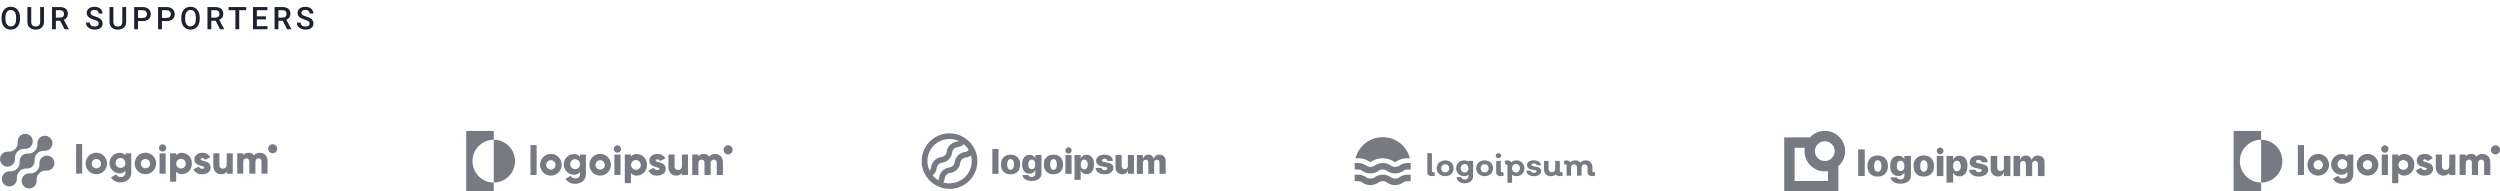 <svg width="1280" height="98" viewBox="0 0 1280 98" fill="none" xmlns="http://www.w3.org/2000/svg">
<g opacity="0.6">
<path d="M21.29 80.79C20.893 81.19 20.59 81.673 20.401 82.205C20.212 82.736 20.142 83.302 20.196 83.864L20.177 83.845C20.232 84.506 20.144 85.171 19.916 85.794C19.689 86.417 19.329 86.983 18.862 87.452C18.394 87.921 17.83 88.282 17.209 88.51C16.588 88.738 15.925 88.827 15.266 88.771L15.284 88.79C14.496 88.716 13.704 88.888 13.017 89.283C12.33 89.677 11.781 90.274 11.444 90.993C11.108 91.712 11.001 92.517 11.138 93.299C11.274 94.081 11.648 94.802 12.208 95.364C12.768 95.925 13.487 96.299 14.267 96.435C15.047 96.572 15.85 96.463 16.566 96.125C17.282 95.787 17.878 95.236 18.27 94.546C18.662 93.857 18.833 93.062 18.759 92.272L18.779 92.291C18.723 91.63 18.812 90.965 19.039 90.342C19.267 89.719 19.626 89.153 20.094 88.684C20.562 88.215 21.126 87.854 21.747 87.626C22.368 87.398 23.031 87.309 23.69 87.365L23.67 87.346C24.314 87.404 24.962 87.298 25.555 87.038C26.147 86.778 26.664 86.372 27.058 85.858C27.453 85.344 27.711 84.739 27.81 84.098C27.909 83.457 27.845 82.802 27.624 82.192C27.403 81.583 27.032 81.039 26.546 80.612C26.06 80.184 25.474 79.887 24.842 79.747C24.211 79.607 23.555 79.63 22.934 79.812C22.314 79.994 21.749 80.331 21.293 80.79H21.29Z" fill="#1D2130"/>
<path d="M13.572 86.315L13.552 86.296C14.112 86.353 14.678 86.284 15.208 86.095C15.738 85.905 16.22 85.6 16.618 85.201C17.016 84.802 17.321 84.319 17.51 83.787C17.7 83.255 17.769 82.688 17.713 82.126L17.733 82.145C17.677 81.484 17.766 80.819 17.993 80.196C18.22 79.573 18.58 79.007 19.048 78.538C19.515 78.069 20.079 77.708 20.701 77.48C21.322 77.252 21.985 77.163 22.644 77.219L22.624 77.2C23.412 77.274 24.204 77.103 24.892 76.709C25.579 76.315 26.129 75.718 26.466 75C26.803 74.281 26.911 73.475 26.774 72.693C26.638 71.911 26.265 71.19 25.705 70.628C25.145 70.067 24.426 69.692 23.646 69.555C22.866 69.418 22.063 69.526 21.346 69.865C20.63 70.202 20.035 70.754 19.642 71.444C19.249 72.133 19.078 72.927 19.152 73.718L19.134 73.698C19.189 74.359 19.101 75.025 18.874 75.648C18.647 76.271 18.287 76.837 17.819 77.306C17.351 77.775 16.787 78.136 16.166 78.363C15.545 78.591 14.882 78.68 14.223 78.624L14.241 78.644C13.681 78.588 13.116 78.656 12.585 78.846C12.055 79.035 11.573 79.341 11.175 79.74C10.777 80.139 10.472 80.622 10.283 81.154C10.094 81.685 10.024 82.253 10.081 82.814L10.062 82.796C10.117 83.457 10.028 84.122 9.801 84.745C9.574 85.367 9.214 85.933 8.746 86.402C8.279 86.871 7.715 87.232 7.094 87.46C6.473 87.688 5.809 87.777 5.151 87.722L5.169 87.74C4.381 87.666 3.589 87.838 2.901 88.231C2.214 88.625 1.664 89.222 1.327 89.941C0.99 90.66 0.883 91.465 1.019 92.247C1.155 93.03 1.529 93.751 2.089 94.312C2.648 94.874 3.367 95.249 4.147 95.385C4.927 95.522 5.73 95.414 6.447 95.076C7.163 94.738 7.759 94.187 8.151 93.497C8.544 92.807 8.715 92.013 8.641 91.222L8.661 91.241C8.605 90.58 8.694 89.915 8.921 89.292C9.148 88.669 9.508 88.103 9.976 87.634C10.443 87.165 11.007 86.804 11.629 86.576C12.25 86.349 12.913 86.26 13.572 86.315Z" fill="#1D2130"/>
<path d="M6.56 84.209C6.956 83.809 7.26 83.326 7.449 82.795C7.638 82.264 7.708 81.697 7.653 81.135L7.673 81.154C7.617 80.493 7.706 79.828 7.934 79.205C8.161 78.582 8.521 78.016 8.989 77.547C9.457 77.078 10.021 76.717 10.642 76.489C11.264 76.261 11.927 76.172 12.586 76.228L12.566 76.21C13.354 76.284 14.146 76.112 14.833 75.718C15.521 75.325 16.07 74.728 16.407 74.009C16.744 73.291 16.851 72.486 16.715 71.704C16.579 70.921 16.205 70.201 15.646 69.639C15.086 69.078 14.367 68.703 13.587 68.567C12.808 68.43 12.005 68.538 11.289 68.876C10.572 69.213 9.977 69.764 9.585 70.454C9.192 71.143 9.021 71.937 9.095 72.728L9.076 72.709C9.132 73.37 9.043 74.035 8.816 74.658C8.589 75.281 8.229 75.847 7.761 76.316C7.293 76.785 6.729 77.146 6.108 77.374C5.487 77.601 4.824 77.69 4.165 77.635L4.184 77.653C3.54 77.596 2.892 77.702 2.3 77.962C1.708 78.222 1.19 78.628 0.796 79.142C0.402 79.656 0.144 80.261 0.045 80.902C-0.054 81.543 0.01 82.198 0.231 82.808C0.453 83.417 0.823 83.961 1.31 84.388C1.796 84.815 2.382 85.113 3.013 85.252C3.644 85.392 4.301 85.37 4.921 85.187C5.541 85.005 6.106 84.669 6.562 84.209H6.56Z" fill="#1D2130"/>
<path d="M38.969 73.742H42.077V88.909H38.969V73.742Z" fill="#1D2130"/>
<path d="M43.837 83.716C43.832 82.626 44.151 81.559 44.751 80.651C45.352 79.743 46.208 79.033 47.21 78.613C48.213 78.193 49.317 78.081 50.384 78.291C51.45 78.501 52.43 79.023 53.2 79.793C53.97 80.562 54.495 81.543 54.709 82.612C54.922 83.68 54.815 84.788 54.4 85.796C53.985 86.803 53.282 87.665 52.379 88.271C51.475 88.877 50.413 89.2 49.326 89.2C48.605 89.208 47.889 89.072 47.221 88.8C46.553 88.528 45.945 88.124 45.434 87.614C44.923 87.103 44.518 86.495 44.244 85.826C43.97 85.157 43.831 84.439 43.837 83.716ZM51.709 83.716C51.696 83.246 51.545 82.791 51.275 82.406C51.006 82.022 50.629 81.726 50.192 81.555C49.756 81.384 49.279 81.346 48.821 81.446C48.363 81.546 47.944 81.778 47.618 82.115C47.291 82.452 47.071 82.878 46.984 83.34C46.897 83.802 46.948 84.279 47.131 84.712C47.313 85.145 47.618 85.515 48.009 85.774C48.4 86.034 48.858 86.173 49.326 86.173C49.647 86.181 49.966 86.123 50.264 86.002C50.561 85.88 50.83 85.699 51.054 85.468C51.278 85.237 51.452 84.962 51.564 84.661C51.677 84.359 51.726 84.037 51.709 83.716Z" fill="#1D2130"/>
<path d="M67.2 78.521V88.386C67.2 91.876 64.486 93.352 61.732 93.352C60.762 93.424 59.791 93.228 58.925 92.784C58.059 92.339 57.331 91.665 56.823 90.833L59.474 89.296C59.688 89.729 60.028 90.087 60.45 90.32C60.872 90.554 61.356 90.653 61.835 90.604C62.142 90.647 62.454 90.62 62.749 90.525C63.043 90.43 63.313 90.27 63.538 90.057C63.763 89.844 63.937 89.582 64.047 89.292C64.157 89.002 64.201 88.691 64.176 88.382V87.432C63.812 87.879 63.349 88.233 62.823 88.468C62.298 88.702 61.725 88.81 61.151 88.782C59.784 88.739 58.488 88.164 57.537 87.18C56.585 86.195 56.053 84.877 56.053 83.506C56.053 82.134 56.585 80.817 57.537 79.832C58.488 78.847 59.784 78.272 61.151 78.229C61.725 78.201 62.298 78.309 62.823 78.543C63.349 78.778 63.812 79.133 64.176 79.579V78.519L67.2 78.521ZM64.177 83.507C64.198 83.005 64.068 82.508 63.805 82.08C63.542 81.652 63.157 81.313 62.7 81.106C62.243 80.9 61.735 80.835 61.241 80.92C60.747 81.006 60.29 81.237 59.929 81.586C59.567 81.934 59.318 82.383 59.213 82.874C59.108 83.366 59.152 83.878 59.339 84.344C59.526 84.81 59.849 85.21 60.264 85.49C60.68 85.772 61.17 85.921 61.671 85.921C61.997 85.944 62.325 85.898 62.633 85.786C62.941 85.674 63.221 85.499 63.457 85.271C63.694 85.044 63.88 84.769 64.003 84.466C64.127 84.162 64.186 83.835 64.177 83.507Z" fill="#1D2130"/>
<path d="M68.96 83.716C68.956 82.626 69.274 81.559 69.875 80.651C70.475 79.743 71.331 79.033 72.334 78.613C73.337 78.193 74.441 78.081 75.507 78.291C76.574 78.501 77.554 79.023 78.324 79.793C79.094 80.562 79.619 81.543 79.832 82.612C80.046 83.68 79.939 84.788 79.524 85.796C79.109 86.803 78.405 87.665 77.502 88.271C76.599 88.877 75.537 89.2 74.45 89.2C73.728 89.208 73.013 89.072 72.344 88.8C71.676 88.528 71.069 88.124 70.558 87.614C70.046 87.103 69.642 86.495 69.368 85.826C69.093 85.157 68.955 84.439 68.96 83.716ZM76.832 83.716C76.819 83.246 76.668 82.791 76.399 82.406C76.129 82.022 75.752 81.726 75.316 81.555C74.879 81.384 74.402 81.346 73.944 81.446C73.486 81.546 73.068 81.778 72.741 82.115C72.415 82.452 72.194 82.878 72.107 83.34C72.021 83.802 72.072 84.279 72.254 84.712C72.436 85.145 72.742 85.515 73.132 85.774C73.523 86.034 73.981 86.173 74.45 86.173C74.771 86.181 75.09 86.123 75.387 86.002C75.685 85.88 75.954 85.699 76.178 85.468C76.401 85.237 76.575 84.962 76.688 84.661C76.8 84.359 76.85 84.037 76.832 83.716Z" fill="#1D2130"/>
<path d="M81.388 75.737C81.388 75.367 81.498 75.006 81.703 74.698C81.908 74.391 82.199 74.151 82.54 74.01C82.88 73.868 83.255 73.831 83.617 73.903C83.978 73.975 84.311 74.153 84.571 74.415C84.832 74.677 85.01 75.01 85.082 75.373C85.153 75.735 85.117 76.111 84.975 76.453C84.834 76.795 84.595 77.087 84.289 77.292C83.982 77.498 83.622 77.607 83.253 77.607C82.76 77.602 82.289 77.404 81.94 77.054C81.591 76.704 81.393 76.232 81.388 75.737ZM81.702 78.521H84.811V88.91H81.698L81.702 78.521Z" fill="#1D2130"/>
<path d="M98.228 83.716C98.264 84.403 98.164 85.09 97.934 85.737C97.705 86.385 97.35 86.981 96.889 87.491C96.429 88 95.873 88.414 95.254 88.707C94.633 89.001 93.962 89.168 93.277 89.2C92.701 89.232 92.126 89.134 91.592 88.915C91.058 88.696 90.58 88.36 90.192 87.933V93.065H87.084V78.521H90.192V79.497C90.58 79.07 91.059 78.735 91.592 78.516C92.126 78.296 92.701 78.199 93.277 78.231C93.962 78.263 94.634 78.43 95.254 78.724C95.874 79.017 96.43 79.43 96.89 79.94C97.35 80.45 97.705 81.046 97.935 81.694C98.165 82.342 98.264 83.029 98.228 83.716ZM95.121 83.716C95.109 83.23 94.954 82.758 94.675 82.359C94.397 81.961 94.008 81.654 93.557 81.476C93.105 81.299 92.612 81.258 92.138 81.361C91.664 81.463 91.23 81.704 90.892 82.052C90.553 82.4 90.325 82.841 90.234 83.319C90.144 83.796 90.197 84.29 90.385 84.739C90.573 85.187 90.889 85.569 91.294 85.838C91.698 86.107 92.172 86.25 92.657 86.25C92.99 86.265 93.322 86.209 93.632 86.086C93.942 85.963 94.222 85.776 94.455 85.537C94.687 85.297 94.867 85.011 94.982 84.698C95.097 84.384 95.144 84.049 95.121 83.716Z" fill="#1D2130"/>
<path d="M107.817 85.793C107.817 88.182 105.746 89.2 103.509 89.2C102.606 89.282 101.698 89.091 100.904 88.65C100.11 88.209 99.466 87.54 99.055 86.728L101.748 85.19C101.856 85.566 102.09 85.892 102.41 86.115C102.73 86.338 103.117 86.444 103.505 86.416C104.25 86.416 104.624 86.187 104.624 85.773C104.624 84.629 99.527 85.232 99.527 81.638C99.527 79.373 101.434 78.231 103.588 78.231C104.398 78.205 105.2 78.398 105.91 78.789C106.62 79.18 107.213 79.754 107.626 80.453L104.975 81.887C104.859 81.615 104.665 81.383 104.419 81.22C104.172 81.058 103.883 80.972 103.588 80.973C103.049 80.973 102.717 81.183 102.717 81.554C102.722 82.739 107.817 81.949 107.817 85.793Z" fill="#1D2130"/>
<path d="M119.168 78.521V88.91H116.06V87.933C115.702 88.365 115.247 88.704 114.732 88.925C114.217 89.145 113.658 89.24 113.099 89.201C111.007 89.201 109.228 87.706 109.228 84.899V78.521H112.336V84.442C112.31 84.69 112.338 84.94 112.418 85.175C112.498 85.411 112.628 85.626 112.8 85.805C112.971 85.985 113.18 86.126 113.411 86.216C113.642 86.307 113.89 86.346 114.137 86.331C115.277 86.331 116.063 85.667 116.063 84.191V78.525L119.168 78.521Z" fill="#1D2130"/>
<path d="M136.985 82.531V88.909H133.878V82.801C133.878 81.762 133.381 81.098 132.387 81.098C131.351 81.098 130.771 81.825 130.771 83.051V88.909H127.664V82.801C127.664 81.762 127.167 81.098 126.172 81.098C125.137 81.098 124.557 81.825 124.557 83.051V88.909H121.45V78.52H124.557V79.475C124.879 79.052 125.302 78.716 125.787 78.498C126.272 78.281 126.803 78.188 127.333 78.23C127.864 78.204 128.394 78.316 128.869 78.556C129.345 78.796 129.75 79.156 130.046 79.6C130.39 79.136 130.846 78.766 131.371 78.527C131.897 78.287 132.474 78.185 133.049 78.23C135.427 78.231 136.985 79.934 136.985 82.531Z" fill="#1D2130"/>
<path d="M139.613 78.457C140.887 78.457 141.919 77.422 141.919 76.144C141.919 74.867 140.887 73.832 139.613 73.832C138.34 73.832 137.307 74.867 137.307 76.144C137.307 77.422 138.34 78.457 139.613 78.457Z" fill="#1D2130"/>
</g>
<g opacity="0.6">
<path d="M271.6 74.29H274.756V89.598H271.6V74.29Z" fill="#1D2130"/>
<path d="M276.523 84.354C276.523 83.252 276.848 82.176 277.456 81.261C278.064 80.345 278.928 79.632 279.939 79.212C280.95 78.792 282.062 78.684 283.134 78.901C284.206 79.118 285.19 79.651 285.961 80.433C286.732 81.213 287.256 82.207 287.465 83.288C287.675 84.369 287.561 85.489 287.138 86.504C286.715 87.52 286.002 88.387 285.09 88.994C284.178 89.601 283.107 89.922 282.014 89.916C281.288 89.921 280.569 89.781 279.898 89.503C279.228 89.225 278.619 88.816 278.107 88.297C277.596 87.779 277.192 87.164 276.92 86.487C276.648 85.809 276.513 85.084 276.523 84.354ZM284.433 84.354C284.42 83.879 284.269 83.418 283.998 83.03C283.727 82.641 283.349 82.341 282.909 82.168C282.47 81.995 281.99 81.956 281.529 82.056C281.068 82.157 280.647 82.392 280.318 82.732C279.989 83.072 279.766 83.502 279.679 83.969C279.591 84.436 279.642 84.918 279.826 85.356C280.009 85.794 280.316 86.167 280.709 86.43C281.102 86.692 281.563 86.833 282.035 86.833C282.356 86.839 282.675 86.779 282.971 86.655C283.268 86.532 283.537 86.348 283.76 86.115C283.983 85.883 284.156 85.606 284.268 85.303C284.38 85 284.429 84.677 284.412 84.354H284.433Z" fill="#1D2130"/>
<path d="M299.99 79.11V89.079C299.99 92.596 297.255 94.09 294.489 94.09C293.513 94.171 292.534 93.975 291.663 93.526C290.791 93.077 290.061 92.391 289.555 91.547L292.217 90.001C292.432 90.438 292.775 90.8 293.2 91.036C293.625 91.273 294.111 91.374 294.594 91.325C294.901 91.363 295.214 91.332 295.508 91.235C295.803 91.137 296.072 90.975 296.297 90.761C296.522 90.546 296.698 90.284 296.81 89.993C296.923 89.703 296.971 89.39 296.95 89.079V88.115C296.583 88.563 296.117 88.919 295.589 89.155C295.061 89.39 294.487 89.498 293.91 89.471C292.515 89.471 291.178 88.913 290.191 87.919C289.205 86.926 288.651 85.579 288.651 84.174C288.651 82.769 289.205 81.422 290.191 80.428C291.178 79.435 292.515 78.877 293.91 78.877C294.487 78.849 295.061 78.958 295.589 79.193C296.117 79.428 296.583 79.784 296.95 80.233V79.173L299.99 79.11ZM296.95 84.142C296.971 83.635 296.841 83.134 296.577 82.702C296.312 82.27 295.926 81.928 295.467 81.719C295.008 81.51 294.497 81.444 294.001 81.53C293.504 81.616 293.045 81.849 292.681 82.2C292.317 82.551 292.066 83.004 291.96 83.5C291.854 83.996 291.897 84.512 292.085 84.983C292.272 85.454 292.596 85.857 293.013 86.142C293.43 86.426 293.922 86.578 294.426 86.579C294.754 86.603 295.084 86.557 295.394 86.444C295.704 86.332 295.987 86.155 296.225 85.925C296.463 85.695 296.65 85.418 296.775 85.111C296.9 84.804 296.96 84.474 296.95 84.142Z" fill="#1D2130"/>
<path d="M301.767 84.354C301.767 83.253 302.092 82.178 302.699 81.263C303.306 80.348 304.169 79.635 305.179 79.214C306.189 78.794 307.299 78.684 308.371 78.9C309.442 79.115 310.426 79.646 311.198 80.425C311.97 81.204 312.495 82.196 312.707 83.275C312.919 84.355 312.808 85.474 312.389 86.49C311.969 87.506 311.26 88.374 310.35 88.984C309.441 89.593 308.372 89.918 307.279 89.916C306.553 89.923 305.832 89.784 305.159 89.507C304.487 89.23 303.876 88.82 303.362 88.302C302.849 87.784 302.444 87.168 302.17 86.49C301.896 85.812 301.759 85.086 301.767 84.354ZM309.677 84.354C309.665 83.879 309.514 83.418 309.242 83.029C308.971 82.64 308.591 82.34 308.152 82.167C307.712 81.994 307.231 81.956 306.77 82.057C306.309 82.158 305.887 82.394 305.559 82.736C305.23 83.077 305.009 83.508 304.922 83.976C304.836 84.443 304.888 84.926 305.073 85.363C305.258 85.801 305.567 86.174 305.961 86.435C306.356 86.696 306.818 86.835 307.29 86.833C307.611 86.839 307.93 86.779 308.227 86.655C308.523 86.532 308.792 86.348 309.015 86.115C309.238 85.883 309.411 85.606 309.523 85.303C309.635 85 309.684 84.677 309.667 84.354H309.677Z" fill="#1D2130"/>
<path d="M314.253 76.302C314.253 75.93 314.363 75.565 314.569 75.255C314.774 74.945 315.067 74.703 315.409 74.56C315.751 74.418 316.128 74.38 316.491 74.453C316.854 74.526 317.188 74.705 317.449 74.969C317.711 75.233 317.89 75.569 317.962 75.934C318.034 76.3 317.997 76.68 317.855 77.024C317.714 77.369 317.474 77.663 317.166 77.87C316.858 78.078 316.496 78.188 316.125 78.188C315.631 78.183 315.158 77.982 314.808 77.63C314.458 77.277 314.259 76.801 314.253 76.302ZM314.558 79.11H317.714V89.598H314.558V79.11Z" fill="#1D2130"/>
<path d="M331.22 84.354C331.255 85.052 331.153 85.749 330.92 86.407C330.686 87.064 330.326 87.669 329.86 88.186C329.393 88.703 328.83 89.122 328.202 89.419C327.575 89.716 326.895 89.885 326.202 89.916C325.614 89.955 325.025 89.86 324.479 89.638C323.932 89.416 323.443 89.073 323.047 88.634V93.814H319.891V79.11H323.047V80.095C323.443 79.657 323.933 79.316 324.48 79.095C325.026 78.875 325.615 78.782 326.202 78.824C326.892 78.855 327.569 79.023 328.195 79.318C328.82 79.613 329.382 80.029 329.848 80.542C330.314 81.056 330.675 81.657 330.91 82.311C331.146 82.965 331.251 83.659 331.22 84.354ZM328.064 84.354C328.052 83.862 327.895 83.385 327.615 82.982C327.334 82.579 326.941 82.268 326.486 82.089C326.031 81.91 325.534 81.87 325.056 81.974C324.578 82.079 324.142 82.323 323.802 82.676C323.461 83.029 323.232 83.475 323.142 83.959C323.053 84.443 323.107 84.943 323.298 85.396C323.489 85.849 323.809 86.235 324.217 86.505C324.625 86.776 325.103 86.92 325.592 86.918C325.927 86.932 326.261 86.875 326.572 86.75C326.883 86.625 327.165 86.436 327.398 86.194C327.632 85.951 327.812 85.662 327.926 85.345C328.041 85.028 328.088 84.691 328.064 84.354Z" fill="#1D2130"/>
<path d="M340.823 86.451C340.823 88.867 338.719 89.895 336.489 89.895C335.58 89.977 334.667 89.783 333.868 89.337C333.069 88.891 332.421 88.215 332.008 87.394L334.722 85.848C334.83 86.226 335.063 86.555 335.383 86.781C335.702 87.006 336.089 87.115 336.479 87.087C337.226 87.087 337.604 86.854 337.604 86.43C337.604 85.276 332.482 85.89 332.482 82.256C332.482 79.968 334.396 78.824 336.563 78.824C337.387 78.787 338.205 78.975 338.931 79.368C339.657 79.762 340.264 80.346 340.686 81.059L337.973 82.5C337.853 82.227 337.657 81.994 337.409 81.831C337.16 81.667 336.87 81.579 336.574 81.578C336.027 81.578 335.701 81.79 335.701 82.161C335.701 83.369 340.823 82.574 340.823 86.451Z" fill="#1D2130"/>
<path d="M352.257 79.11V89.598H349.101V88.613C348.743 89.049 348.288 89.394 347.772 89.62C347.257 89.847 346.696 89.948 346.135 89.916C344.031 89.916 342.233 88.401 342.233 85.572V79.11H345.388V85.096C345.363 85.346 345.393 85.599 345.474 85.836C345.556 86.074 345.688 86.291 345.861 86.472C346.034 86.653 346.244 86.795 346.477 86.886C346.709 86.978 346.959 87.017 347.208 87.002C348.344 87.002 349.143 86.324 349.143 84.884V79.11H352.257Z" fill="#1D2130"/>
<path d="M370.138 83.157V89.598H366.983V83.432C366.983 82.373 366.488 81.716 365.489 81.716C364.49 81.716 363.859 82.447 363.859 83.686V89.598H360.703V83.432C360.703 82.373 360.209 81.716 359.21 81.716C358.21 81.716 357.579 82.447 357.579 83.686V89.598H354.424V79.11H357.579V80.074C357.906 79.648 358.333 79.311 358.821 79.093C359.31 78.874 359.844 78.782 360.377 78.824C360.911 78.796 361.443 78.908 361.92 79.15C362.398 79.391 362.805 79.753 363.101 80.201C363.448 79.733 363.907 79.362 364.435 79.121C364.963 78.88 365.543 78.778 366.12 78.824C368.582 78.824 370.138 80.54 370.138 83.157Z" fill="#1D2130"/>
<path d="M252.803 71.535V67.033H238.708V97.967H252.803V93.465C249.916 93.465 247.147 92.31 245.105 90.253C243.064 88.197 241.917 85.408 241.917 82.5C241.917 79.592 243.064 76.803 245.105 74.747C247.147 72.69 249.916 71.535 252.803 71.535Z" fill="#1D2130"/>
<path d="M252.803 71.535V93.465C255.691 93.465 258.46 92.31 260.501 90.253C262.543 88.197 263.69 85.408 263.69 82.5C263.69 79.592 262.543 76.803 260.501 74.747C258.46 72.69 255.691 71.535 252.803 71.535Z" fill="#1D2130"/>
<path d="M372.789 79.046C374.067 79.046 375.103 78.003 375.103 76.716C375.103 75.428 374.067 74.385 372.789 74.385C371.511 74.385 370.475 75.428 370.475 76.716C370.475 78.003 371.511 79.046 372.789 79.046Z" fill="#1D2130"/>
</g>
<g opacity="0.6">
<path d="M508.075 76.289H511.231V89.018H508.075V76.289ZM512.483 84.212C512.483 81.064 514.418 79.185 517.405 79.185C520.393 79.185 522.328 81.064 522.328 84.212C522.328 87.36 520.435 89.249 517.405 89.249C514.376 89.249 512.483 87.412 512.483 84.212ZM519.162 84.212C519.162 82.48 518.478 81.462 517.405 81.462C516.332 81.462 515.659 82.512 515.659 84.212C515.659 85.912 516.322 86.94 517.405 86.94C518.489 86.94 519.162 85.975 519.162 84.222V84.212ZM523.517 89.637H526.546C526.69 89.957 526.934 90.221 527.241 90.391C527.548 90.562 527.902 90.628 528.25 90.582C529.449 90.582 530.08 89.931 530.08 88.987V87.224H530.017C529.766 87.764 529.358 88.217 528.846 88.523C528.334 88.83 527.742 88.977 527.145 88.945C524.842 88.945 523.317 87.192 523.317 84.18C523.317 81.168 524.768 79.269 527.188 79.269C527.802 79.245 528.41 79.409 528.929 79.739C529.448 80.069 529.853 80.55 530.091 81.116V79.364H533.246V88.913C533.246 91.211 531.216 92.639 528.218 92.639C525.431 92.639 523.695 91.39 523.517 89.648V89.637ZM530.091 84.201C530.091 82.669 529.386 81.704 528.271 81.704C527.156 81.704 526.472 82.659 526.472 84.201C526.472 85.744 527.145 86.615 528.271 86.615C529.396 86.615 530.091 85.765 530.091 84.212V84.201ZM534.435 84.201C534.435 81.053 536.37 79.175 539.358 79.175C542.345 79.175 544.291 81.053 544.291 84.201C544.291 87.35 542.397 89.239 539.358 89.239C536.318 89.239 534.435 87.412 534.435 84.212V84.201ZM541.114 84.201C541.114 82.47 540.43 81.452 539.358 81.452C538.285 81.452 537.664 82.512 537.664 84.222C537.664 85.933 538.327 86.951 539.4 86.951C540.473 86.951 541.114 85.975 541.114 84.222V84.201ZM545.49 77.076C545.482 76.758 545.568 76.445 545.739 76.176C545.909 75.907 546.155 75.695 546.447 75.566C546.738 75.438 547.061 75.398 547.375 75.453C547.689 75.507 547.98 75.653 548.21 75.873C548.441 76.093 548.601 76.376 548.67 76.686C548.739 76.996 548.714 77.32 548.598 77.617C548.483 77.913 548.282 78.168 548.02 78.35C547.759 78.532 547.449 78.633 547.131 78.639C546.92 78.654 546.708 78.625 546.508 78.553C546.309 78.482 546.126 78.371 545.972 78.226C545.818 78.081 545.696 77.906 545.613 77.712C545.53 77.517 545.488 77.308 545.49 77.097V77.076ZM545.49 79.385H548.646V89.018H545.49V79.385ZM560.1 84.201C560.1 87.35 558.701 89.144 556.303 89.144C555.688 89.183 555.076 89.033 554.549 88.714C554.022 88.395 553.607 87.923 553.358 87.36H553.295V92.103H550.139V79.364H553.295V81.085H553.358C553.595 80.513 554.003 80.028 554.526 79.695C555.049 79.363 555.662 79.2 556.282 79.227C558.701 79.269 560.142 81.074 560.142 84.222L560.1 84.201ZM556.945 84.201C556.945 82.669 556.24 81.693 555.136 81.693C554.031 81.693 553.326 82.68 553.316 84.201C553.305 85.723 554.031 86.699 555.136 86.699C556.24 86.699 556.945 85.744 556.945 84.222V84.201ZM565.517 79.164C568.137 79.164 569.725 80.403 569.798 82.386H566.927C566.927 81.704 566.359 81.273 565.486 81.273C564.613 81.273 564.224 81.609 564.224 82.103C564.224 82.596 564.571 82.753 565.275 82.9L567.295 83.309C569.22 83.719 570.04 84.495 570.04 85.954C570.04 87.948 568.221 89.228 565.538 89.228C562.856 89.228 561.1 87.948 560.963 85.985H564.003C564.097 86.699 564.665 87.119 565.591 87.119C566.517 87.119 566.937 86.814 566.937 86.311C566.937 85.807 566.643 85.702 565.886 85.545L564.066 85.156C562.183 84.768 561.194 83.771 561.194 82.302C561.215 80.413 562.909 79.185 565.517 79.185V79.164ZM580.57 88.997H577.53V87.203H577.467C577.299 87.805 576.931 88.332 576.422 88.697C575.913 89.062 575.294 89.242 574.669 89.207C574.189 89.234 573.709 89.158 573.262 88.985C572.814 88.811 572.409 88.544 572.074 88.2C571.739 87.857 571.482 87.446 571.32 86.995C571.158 86.544 571.094 86.064 571.134 85.587V79.364H574.29V84.862C574.29 86.006 574.879 86.615 575.857 86.615C576.087 86.615 576.313 86.567 576.523 86.473C576.732 86.379 576.918 86.241 577.069 86.069C577.221 85.897 577.334 85.695 577.4 85.476C577.467 85.257 577.486 85.026 577.456 84.799V79.364H580.612L580.57 88.997ZM582.095 79.364H585.145V81.221H585.208C585.376 80.626 585.736 80.104 586.233 79.736C586.73 79.367 587.335 79.174 587.954 79.185C588.583 79.135 589.209 79.323 589.706 79.712C590.203 80.101 590.535 80.662 590.636 81.284H590.699C590.89 80.655 591.285 80.108 591.822 79.728C592.359 79.348 593.007 79.157 593.665 79.185C594.094 79.171 594.522 79.247 594.92 79.408C595.317 79.569 595.677 79.812 595.974 80.121C596.272 80.429 596.501 80.797 596.647 81.2C596.793 81.603 596.852 82.032 596.821 82.459V89.018H593.665V83.299C593.665 82.249 593.192 81.767 592.308 81.767C592.111 81.765 591.916 81.806 591.736 81.885C591.556 81.966 591.395 82.083 591.265 82.23C591.134 82.377 591.037 82.551 590.979 82.739C590.921 82.927 590.905 83.125 590.93 83.32V89.018H587.933V83.257C587.933 82.291 587.459 81.767 586.597 81.767C586.397 81.767 586.2 81.809 586.019 81.891C585.837 81.972 585.675 82.091 585.543 82.24C585.41 82.389 585.311 82.564 585.252 82.754C585.192 82.943 585.174 83.143 585.198 83.341V89.018H582.042L582.095 79.364Z" fill="#1D2130"/>
<path d="M499.25 76.866C498.715 75.645 498.006 74.507 497.146 73.487C495.875 71.934 494.289 70.668 492.492 69.771C490.694 68.874 488.727 68.366 486.719 68.283C484.711 68.199 482.709 68.54 480.843 69.284C478.976 70.028 477.29 71.158 475.893 72.599C474.496 74.041 473.421 75.761 472.738 77.647C472.056 79.532 471.781 81.541 471.933 83.54C472.085 85.539 472.659 87.484 473.618 89.245C474.577 91.007 475.899 92.546 477.498 93.761C478.523 94.557 479.656 95.203 480.864 95.682C482.556 96.374 484.367 96.73 486.197 96.731C489.972 96.723 493.59 95.222 496.258 92.556C498.926 89.891 500.425 86.279 500.428 82.512C500.431 80.569 500.03 78.647 499.25 76.866ZM486.186 71.168C487.829 71.168 489.451 71.526 490.94 72.217C490.577 72.374 490.195 72.483 489.804 72.543C488.518 72.728 487.325 73.324 486.406 74.242C485.487 75.159 484.889 76.348 484.703 77.632C484.621 78.352 484.293 79.022 483.774 79.529C483.254 80.035 482.576 80.348 481.852 80.413C480.565 80.599 479.373 81.195 478.454 82.112C477.535 83.029 476.937 84.219 476.751 85.503C476.688 86.187 476.395 86.831 475.92 87.329C475.1 85.6 474.732 83.694 474.849 81.785C474.967 79.877 475.566 78.029 476.592 76.415C477.618 74.799 479.036 73.47 480.715 72.549C482.395 71.628 484.28 71.145 486.197 71.147L486.186 71.168ZM477.487 89.858C477.613 89.742 477.74 89.637 477.866 89.511C478.802 88.606 479.402 87.411 479.57 86.122C479.638 85.397 479.962 84.72 480.485 84.212C480.988 83.689 481.665 83.368 482.389 83.309C483.676 83.124 484.868 82.528 485.787 81.61C486.707 80.693 487.304 79.504 487.49 78.22C487.536 77.462 487.862 76.747 488.405 76.215C488.921 75.703 489.604 75.394 490.33 75.344C491.513 75.182 492.615 74.658 493.486 73.844C494.477 74.664 495.318 75.652 495.968 76.761C495.928 76.815 495.882 76.864 495.832 76.908C495.329 77.435 494.653 77.763 493.928 77.832C492.64 78.014 491.446 78.609 490.526 79.527C489.606 80.445 489.009 81.636 488.826 82.921C488.752 83.644 488.43 84.318 487.914 84.831C487.398 85.343 486.721 85.662 485.997 85.734C484.706 85.918 483.509 86.513 482.585 87.43C481.66 88.347 481.056 89.537 480.864 90.823C480.807 91.336 480.63 91.829 480.348 92.261C479.269 91.622 478.302 90.81 477.487 89.858ZM486.186 93.908C485.119 93.91 484.056 93.761 483.03 93.468C483.381 92.815 483.61 92.104 483.704 91.369C483.777 90.648 484.098 89.975 484.612 89.462C485.125 88.95 485.8 88.63 486.523 88.556C487.811 88.373 489.006 87.778 489.927 86.86C490.849 85.943 491.448 84.752 491.635 83.467C491.708 82.746 492.029 82.073 492.543 81.56C493.056 81.048 493.731 80.728 494.454 80.654C495.423 80.528 496.348 80.168 497.146 79.605C497.59 81.282 497.642 83.038 497.3 84.738C496.958 86.438 496.229 88.038 495.171 89.413C494.113 90.789 492.753 91.905 491.195 92.675C489.638 93.445 487.924 93.849 486.186 93.856V93.908Z" fill="#1D2130"/>
</g>
<g opacity="0.6">
<path d="M733.197 90.189C732.575 90.222 731.959 90.047 731.45 89.69C731.237 89.533 731.066 89.327 730.951 89.09C730.836 88.853 730.781 88.591 730.791 88.328V78.693C730.786 78.652 730.79 78.611 730.804 78.572C730.817 78.533 730.839 78.498 730.869 78.469C730.898 78.44 730.933 78.418 730.972 78.404C731.012 78.391 731.053 78.386 731.094 78.391H732.852C733.051 78.391 733.145 78.496 733.145 78.693V87.58C733.145 87.975 733.323 88.172 733.689 88.172C733.844 88.179 734 88.161 734.149 88.12C734.359 88.12 734.474 88.183 734.484 88.37L734.641 89.669C734.649 89.707 734.648 89.746 734.639 89.784C734.63 89.821 734.613 89.856 734.589 89.887C734.566 89.918 734.535 89.943 734.501 89.961C734.467 89.979 734.429 89.989 734.39 89.991C734.005 90.118 733.603 90.184 733.197 90.189Z" fill="#1D2130"/>
<path d="M743.084 89.077C742.201 89.802 741.091 90.198 739.945 90.198C738.8 90.198 737.69 89.802 736.807 89.077C736.031 88.298 735.595 87.247 735.595 86.151C735.595 85.055 736.031 84.003 736.807 83.225C737.692 82.504 738.801 82.109 739.945 82.109C741.09 82.109 742.199 82.504 743.084 83.225C743.843 84.011 744.266 85.057 744.266 86.146C744.266 87.234 743.843 88.281 743.084 89.066V89.077ZM738.46 87.705C738.87 88.074 739.403 88.278 739.956 88.278C740.509 88.278 741.042 88.074 741.452 87.705C741.823 87.281 742.027 86.738 742.027 86.177C742.027 85.615 741.823 85.073 741.452 84.649C741.042 84.28 740.509 84.076 739.956 84.076C739.403 84.076 738.87 84.28 738.46 84.649C738.089 85.073 737.885 85.615 737.885 86.177C737.885 86.738 738.089 87.281 738.46 87.705Z" fill="#1D2130"/>
<path d="M753.944 82.373C754.143 82.373 754.237 82.476 754.237 82.674V90.126C754.255 90.629 754.161 91.13 753.96 91.592C753.759 92.054 753.457 92.466 753.076 92.798C752.23 93.514 751.142 93.886 750.031 93.837C749.028 93.872 748.038 93.6 747.196 93.058C746.836 92.823 746.529 92.517 746.293 92.16C746.057 91.802 745.898 91.4 745.825 90.979C745.825 90.771 745.825 90.677 746.108 90.677H747.865C747.94 90.68 748.012 90.704 748.074 90.746C748.135 90.789 748.183 90.848 748.211 90.916C748.325 91.232 748.552 91.495 748.849 91.654C749.211 91.84 749.614 91.933 750.021 91.925C750.266 91.938 750.512 91.903 750.744 91.821C750.976 91.739 751.189 91.611 751.37 91.447C751.536 91.274 751.666 91.07 751.75 90.847C751.835 90.624 751.873 90.386 751.862 90.147V89.493C751.233 89.952 750.467 90.19 749.686 90.168C749.139 90.188 748.594 90.098 748.084 89.903C747.573 89.708 747.108 89.413 746.715 89.035C745.96 88.26 745.539 87.224 745.539 86.146C745.539 85.067 745.96 84.031 746.715 83.256C747.109 82.881 747.576 82.589 748.086 82.396C748.596 82.203 749.14 82.114 749.686 82.133C750.489 82.112 751.276 82.365 751.914 82.851V82.684C751.91 82.644 751.914 82.604 751.927 82.566C751.94 82.528 751.961 82.493 751.989 82.465C752.017 82.436 752.051 82.413 752.089 82.399C752.127 82.385 752.167 82.379 752.207 82.383L753.944 82.373ZM749.885 88.318C750.154 88.326 750.422 88.276 750.67 88.17C750.918 88.064 751.139 87.905 751.318 87.705C751.666 87.258 751.855 86.71 751.855 86.146C751.855 85.581 751.666 85.033 751.318 84.586C751.14 84.389 750.92 84.233 750.674 84.128C750.428 84.024 750.162 83.975 749.895 83.984C749.623 83.975 749.351 84.025 749.1 84.131C748.849 84.237 748.624 84.396 748.441 84.597C748.056 85.024 747.853 85.583 747.876 86.156C747.857 86.723 748.055 87.277 748.43 87.705C748.614 87.905 748.839 88.063 749.09 88.169C749.341 88.275 749.612 88.326 749.885 88.318Z" fill="#1D2130"/>
<path d="M763.266 89.077C762.381 89.798 761.272 90.192 760.127 90.192C758.983 90.192 757.874 89.798 756.989 89.077C756.23 88.289 755.806 87.241 755.806 86.151C755.806 85.061 756.23 84.012 756.989 83.225C757.874 82.505 758.983 82.112 760.127 82.112C761.271 82.112 762.38 82.505 763.266 83.225C764.024 84.01 764.448 85.057 764.448 86.146C764.448 87.234 764.024 88.281 763.266 89.066V89.077ZM758.631 87.705C758.832 87.894 759.068 88.042 759.327 88.141C759.585 88.239 759.861 88.285 760.138 88.276C760.413 88.283 760.686 88.237 760.943 88.138C761.2 88.04 761.435 87.893 761.634 87.705C761.999 87.278 762.199 86.737 762.199 86.177C762.199 85.617 761.999 85.075 761.634 84.649C761.435 84.46 761.2 84.313 760.943 84.215C760.686 84.117 760.413 84.07 760.138 84.077C759.861 84.069 759.585 84.115 759.327 84.213C759.068 84.311 758.832 84.459 758.631 84.649C758.266 85.075 758.066 85.617 758.066 86.177C758.066 86.737 758.266 87.278 758.631 87.705Z" fill="#1D2130"/>
<path d="M768.225 80.606C767.949 80.846 767.594 80.979 767.226 80.979C766.859 80.979 766.504 80.846 766.227 80.606C766.102 80.488 766.002 80.346 765.933 80.189C765.865 80.032 765.83 79.862 765.83 79.691C765.83 79.52 765.865 79.35 765.933 79.193C766.002 79.035 766.102 78.894 766.227 78.776C766.506 78.542 766.86 78.413 767.226 78.413C767.592 78.413 767.946 78.542 768.225 78.776C768.351 78.894 768.451 79.035 768.519 79.193C768.587 79.35 768.622 79.52 768.622 79.691C768.622 79.862 768.587 80.032 768.519 80.189C768.451 80.346 768.351 80.488 768.225 80.606ZM768.445 90.189C767.823 90.219 767.209 90.044 766.698 89.69C766.488 89.531 766.32 89.324 766.207 89.087C766.094 88.85 766.04 88.59 766.049 88.328V82.674C766.044 82.633 766.048 82.592 766.062 82.553C766.075 82.514 766.097 82.479 766.127 82.45C766.156 82.421 766.192 82.398 766.231 82.385C766.27 82.372 766.311 82.368 766.353 82.373H768.11C768.309 82.373 768.403 82.477 768.403 82.674V87.58C768.403 87.975 768.581 88.172 768.937 88.172C769.095 88.178 769.254 88.161 769.408 88.121C769.617 88.121 769.732 88.183 769.742 88.37L769.899 89.669C769.907 89.707 769.906 89.746 769.897 89.784C769.888 89.821 769.871 89.856 769.847 89.887C769.824 89.918 769.794 89.943 769.759 89.961C769.725 89.979 769.687 89.989 769.648 89.991C769.26 90.118 768.854 90.185 768.445 90.189Z" fill="#1D2130"/>
<path d="M776.365 82.123C776.914 82.102 777.462 82.19 777.976 82.383C778.49 82.576 778.96 82.869 779.357 83.246C780.097 84.034 780.509 85.073 780.509 86.151C780.509 87.229 780.097 88.267 779.357 89.056C778.962 89.436 778.492 89.732 777.978 89.927C777.464 90.122 776.915 90.211 776.365 90.189C775.582 90.206 774.814 89.969 774.178 89.513V93.266C774.178 93.463 774.074 93.557 773.875 93.557H772.117C772.077 93.564 772.036 93.562 771.997 93.55C771.958 93.538 771.923 93.516 771.894 93.488C771.865 93.459 771.843 93.424 771.831 93.385C771.819 93.347 771.817 93.305 771.824 93.266V84.742C771.837 84.659 771.829 84.574 771.803 84.494C771.776 84.414 771.731 84.341 771.671 84.282C771.611 84.222 771.538 84.177 771.457 84.151C771.377 84.124 771.291 84.117 771.207 84.129H770.862C770.632 84.129 770.517 84.046 770.517 83.88V82.653C770.511 82.577 770.532 82.502 770.576 82.439C770.62 82.377 770.684 82.331 770.757 82.31C771.119 82.18 771.502 82.116 771.887 82.123C772.271 82.089 772.656 82.17 772.994 82.355C773.331 82.541 773.605 82.822 773.781 83.162C774.118 82.824 774.521 82.557 774.965 82.378C775.41 82.2 775.886 82.113 776.365 82.123ZM774.733 87.705C774.92 87.898 775.144 88.053 775.392 88.158C775.64 88.263 775.907 88.317 776.177 88.317C776.447 88.317 776.714 88.263 776.962 88.158C777.21 88.053 777.434 87.898 777.621 87.705C778.014 87.269 778.22 86.699 778.196 86.114C778.223 85.53 778.016 84.958 777.621 84.524C777.434 84.33 777.21 84.176 776.962 84.071C776.714 83.966 776.447 83.911 776.177 83.911C775.907 83.911 775.64 83.966 775.392 84.071C775.144 84.176 774.92 84.33 774.733 84.524C774.352 84.966 774.154 85.534 774.178 86.114C774.157 86.695 774.355 87.262 774.733 87.705Z" fill="#1D2130"/>
<path d="M785.446 90.189C784.507 90.227 783.576 90.004 782.757 89.544C782.429 89.348 782.15 89.081 781.939 88.762C781.729 88.444 781.594 88.082 781.544 87.705C781.544 87.497 781.617 87.393 781.847 87.393H783.385C783.458 87.396 783.529 87.418 783.59 87.459C783.651 87.499 783.7 87.555 783.73 87.621C783.95 88.183 784.526 88.463 785.446 88.463C785.767 88.478 786.087 88.414 786.377 88.276C786.478 88.231 786.564 88.16 786.626 88.071C786.689 87.981 786.726 87.876 786.733 87.767C786.733 87.497 786.566 87.31 786.231 87.185C785.834 87.054 785.423 86.966 785.007 86.925C784.514 86.87 784.024 86.783 783.542 86.665C783.073 86.56 782.647 86.317 782.318 85.969C782.124 85.732 781.982 85.458 781.899 85.164C781.817 84.87 781.796 84.563 781.838 84.261C781.88 83.958 781.985 83.668 782.145 83.408C782.305 83.147 782.517 82.922 782.768 82.747C783.522 82.269 784.407 82.037 785.3 82.081C786.164 82.052 787.02 82.265 787.769 82.695C788.071 82.865 788.331 83.099 788.53 83.382C788.729 83.664 788.862 83.987 788.92 84.327C788.92 84.534 788.826 84.638 788.637 84.638H787.089C787.024 84.642 786.959 84.626 786.903 84.593C786.847 84.56 786.802 84.51 786.775 84.451C786.672 84.205 786.477 84.008 786.231 83.9C785.954 83.756 785.644 83.685 785.331 83.692C785.025 83.676 784.719 83.737 784.442 83.869C784.344 83.907 784.26 83.972 784.201 84.057C784.141 84.142 784.109 84.244 784.107 84.347C784.114 84.49 784.166 84.626 784.257 84.736C784.347 84.847 784.471 84.925 784.609 84.961C785.011 85.111 785.429 85.216 785.854 85.272C786.344 85.336 786.829 85.427 787.309 85.543C787.778 85.648 788.204 85.891 788.533 86.239C788.709 86.431 788.845 86.656 788.933 86.9C789.021 87.144 789.059 87.404 789.045 87.663C789.054 88.022 788.97 88.378 788.799 88.695C788.628 89.012 788.378 89.279 788.072 89.472C787.291 89.97 786.375 90.22 785.446 90.189Z" fill="#1D2130"/>
<path d="M800.104 89.669C800.11 89.706 800.109 89.744 800.1 89.78C800.091 89.816 800.074 89.85 800.052 89.881C800.03 89.911 800.001 89.936 799.969 89.955C799.937 89.974 799.901 89.986 799.864 89.991C799.482 90.115 799.083 90.182 798.681 90.189C798.284 90.23 797.882 90.168 797.516 90.01C797.149 89.851 796.83 89.602 796.589 89.285C795.85 89.916 794.894 90.24 793.921 90.189C793.469 90.21 793.018 90.136 792.596 89.973C792.174 89.81 791.792 89.562 791.473 89.243C791.156 88.909 790.91 88.515 790.75 88.085C790.59 87.654 790.519 87.196 790.542 86.738V82.674C790.542 82.476 790.636 82.373 790.835 82.373H792.592C792.791 82.373 792.885 82.476 792.885 82.674V86.426C792.866 86.894 793.027 87.351 793.335 87.705C793.489 87.867 793.676 87.994 793.883 88.079C794.091 88.163 794.314 88.202 794.538 88.193C794.768 88.203 794.997 88.168 795.212 88.089C795.428 88.011 795.625 87.891 795.794 87.736C795.953 87.573 796.077 87.379 796.158 87.166C796.239 86.953 796.275 86.726 796.264 86.499V82.674C796.264 82.476 796.359 82.373 796.557 82.373H798.336C798.535 82.373 798.629 82.476 798.629 82.674V87.57C798.629 87.975 798.807 88.172 799.152 88.172C799.314 88.179 799.476 88.161 799.633 88.12C799.673 88.109 799.714 88.107 799.755 88.115C799.795 88.122 799.834 88.138 799.867 88.162C799.9 88.186 799.927 88.217 799.947 88.253C799.966 88.289 799.977 88.329 799.979 88.37L800.104 89.669Z" fill="#1D2130"/>
<path d="M816.729 89.669C816.738 89.706 816.739 89.745 816.731 89.783C816.724 89.82 816.708 89.856 816.685 89.887C816.662 89.918 816.632 89.943 816.598 89.961C816.564 89.979 816.527 89.99 816.488 89.991C816.099 90.117 815.694 90.184 815.285 90.189C814.663 90.221 814.048 90.045 813.538 89.69C813.317 89.538 813.138 89.334 813.016 89.096C812.893 88.859 812.832 88.595 812.837 88.328V85.886C812.859 85.42 812.702 84.963 812.397 84.607C812.251 84.445 812.069 84.317 811.867 84.232C811.664 84.148 811.445 84.109 811.226 84.119C811.028 84.111 810.831 84.149 810.65 84.228C810.468 84.307 810.308 84.426 810.179 84.576C809.903 84.924 809.762 85.36 809.782 85.803V89.638C809.782 89.835 809.688 89.939 809.489 89.939H807.721C807.68 89.945 807.638 89.94 807.599 89.927C807.56 89.913 807.524 89.891 807.495 89.862C807.466 89.833 807.443 89.798 807.43 89.759C807.417 89.72 807.412 89.679 807.417 89.638V85.886C807.44 85.425 807.295 84.971 807.009 84.607C806.882 84.454 806.722 84.332 806.541 84.247C806.36 84.163 806.163 84.119 805.963 84.119C805.75 84.11 805.537 84.147 805.338 84.225C805.14 84.304 804.961 84.424 804.812 84.576C804.513 84.913 804.359 85.354 804.383 85.803V89.638C804.388 89.679 804.384 89.72 804.371 89.759C804.357 89.798 804.335 89.833 804.306 89.862C804.276 89.891 804.241 89.913 804.202 89.927C804.163 89.94 804.121 89.945 804.08 89.939H802.374C802.176 89.939 802.081 89.835 802.081 89.638V84.742C802.094 84.659 802.086 84.574 802.06 84.494C802.033 84.414 801.988 84.341 801.928 84.282C801.868 84.222 801.795 84.177 801.714 84.151C801.634 84.124 801.548 84.117 801.464 84.129H801.119C800.889 84.129 800.774 84.046 800.774 83.88V82.653C800.768 82.577 800.789 82.502 800.833 82.439C800.877 82.377 800.941 82.331 801.014 82.31C801.376 82.18 801.759 82.116 802.144 82.123C802.514 82.092 802.885 82.165 803.214 82.334C803.544 82.503 803.818 82.762 804.007 83.079C804.36 82.747 804.778 82.49 805.235 82.326C805.692 82.161 806.179 82.092 806.664 82.123C807.135 82.1 807.606 82.188 808.036 82.379C808.467 82.571 808.847 82.861 809.144 83.225C809.49 82.851 809.915 82.558 810.389 82.368C810.863 82.177 811.374 82.094 811.885 82.123C812.341 82.102 812.798 82.175 813.224 82.338C813.651 82.501 814.039 82.749 814.364 83.069C814.682 83.402 814.929 83.796 815.089 84.227C815.249 84.657 815.319 85.115 815.295 85.574V87.58C815.295 87.975 815.473 88.172 815.808 88.172C815.97 88.18 816.133 88.162 816.289 88.121C816.506 88.121 816.621 88.204 816.635 88.37L816.729 89.669Z" fill="#1D2130"/>
<path d="M694.047 81.021C694.819 77.939 696.607 75.202 699.125 73.246C701.644 71.29 704.749 70.227 707.946 70.227C711.143 70.227 714.249 71.29 716.767 73.246C719.286 75.202 721.074 77.939 721.846 81.021H720.59C718.472 80.99 716.398 81.619 714.658 82.82C714.558 82.892 714.453 82.958 714.344 83.017H714.198C714.089 82.958 713.984 82.892 713.884 82.82C712.129 81.647 710.061 81.021 707.946 81.021C705.831 81.021 703.764 81.647 702.009 82.82C701.909 82.892 701.804 82.958 701.695 83.017H701.549C701.44 82.958 701.335 82.892 701.235 82.82C699.495 81.619 697.421 80.99 695.303 81.021H694.047ZM718.33 87.538C718.975 87.04 719.774 86.779 720.59 86.8H722.275V83.464H720.59C719.152 83.447 717.746 83.891 716.583 84.732C715.928 85.212 715.136 85.47 714.323 85.47C713.51 85.47 712.718 85.212 712.063 84.732C710.871 83.907 709.452 83.465 707.999 83.465C706.545 83.465 705.127 83.907 703.934 84.732C703.279 85.212 702.487 85.47 701.674 85.47C700.861 85.47 700.069 85.212 699.414 84.732C698.237 83.881 696.811 83.435 695.355 83.464H693.618V86.8H695.303C696.119 86.779 696.918 87.04 697.562 87.538C698.753 88.364 700.17 88.806 701.622 88.806C703.074 88.806 704.491 88.364 705.681 87.538C706.327 87.041 707.125 86.781 707.941 86.8C708.758 86.777 709.557 87.038 710.201 87.538C711.394 88.363 712.812 88.806 714.266 88.806C715.719 88.806 717.137 88.363 718.33 87.538ZM718.33 93.505C718.975 93.006 719.774 92.745 720.59 92.767H722.275V89.43H720.59C719.152 89.413 717.746 89.858 716.583 90.698C715.928 91.178 715.136 91.436 714.323 91.436C713.51 91.436 712.718 91.178 712.063 90.698C710.871 89.873 709.452 89.431 707.999 89.431C706.545 89.431 705.127 89.873 703.934 90.698C703.279 91.178 702.487 91.436 701.674 91.436C700.861 91.436 700.069 91.178 699.414 90.698C698.237 89.847 696.811 89.402 695.355 89.43H693.618V92.767H695.303C696.119 92.745 696.918 93.006 697.562 93.505C698.753 94.33 700.17 94.773 701.622 94.773C703.074 94.773 704.491 94.33 705.681 93.505C706.327 93.008 707.125 92.747 707.941 92.767C708.758 92.743 709.557 93.004 710.201 93.505C711.394 94.33 712.812 94.772 714.266 94.772C715.719 94.772 717.137 94.33 718.33 93.505Z" fill="#1D2130"/>
</g>
<g opacity="0.6">
<path d="M951.382 76.477H954.759V90.119H951.382V76.477ZM956.105 84.987C956.105 81.608 958.209 79.583 961.364 79.583C964.52 79.583 966.624 81.608 966.624 84.987C966.624 88.366 964.594 90.413 961.364 90.413C958.135 90.413 956.105 88.44 956.105 84.987ZM963.279 84.987C963.279 83.13 962.553 82.038 961.396 82.038C960.239 82.038 959.524 83.088 959.524 84.987C959.524 86.887 960.239 87.926 961.396 87.926C962.553 87.926 963.3 86.887 963.3 84.998L963.279 84.987ZM967.97 90.822H971.231C971.379 91.172 971.638 91.464 971.969 91.654C972.299 91.843 972.683 91.92 973.061 91.871C974.355 91.871 975.028 91.179 975.028 90.15V88.261H975.039C974.76 88.85 974.309 89.34 973.746 89.668C973.183 89.995 972.533 90.145 971.883 90.098C969.411 90.098 967.77 88.219 967.77 84.987C967.77 81.755 969.337 79.74 971.978 79.74C972.645 79.705 973.306 79.876 973.871 80.231C974.437 80.587 974.877 81.108 975.133 81.724H975.039V79.824H978.383V90.045C978.383 92.511 976.196 94.054 972.977 94.054C970.053 94.044 968.18 92.711 967.991 90.832L967.97 90.822ZM975.039 84.987C975.039 83.34 974.281 82.301 973.082 82.301C971.883 82.301 971.147 83.35 971.147 84.987C971.147 86.624 971.872 87.59 973.082 87.59C974.292 87.59 975.039 86.698 975.039 84.987ZM979.719 84.987C979.719 81.608 981.823 79.583 984.979 79.583C988.134 79.583 990.238 81.608 990.238 84.987C990.238 88.366 988.197 90.413 984.979 90.413C981.76 90.413 979.74 88.44 979.74 84.987H979.719ZM986.893 84.987C986.893 83.13 986.157 82.038 985.01 82.038C983.864 82.038 983.138 83.088 983.138 84.987C983.138 86.887 983.853 87.926 985.01 87.926C986.167 87.926 986.914 86.887 986.914 84.998L986.893 84.987ZM991.605 77.337C991.591 76.994 991.679 76.654 991.86 76.362C992.04 76.069 992.304 75.837 992.618 75.696C992.931 75.554 993.28 75.509 993.62 75.567C993.959 75.625 994.273 75.783 994.522 76.02C994.77 76.258 994.942 76.564 995.015 76.9C995.088 77.236 995.058 77.585 994.93 77.904C994.802 78.223 994.581 78.496 994.296 78.689C994.011 78.881 993.675 78.984 993.33 78.985C993.11 78.99 992.891 78.952 992.686 78.873C992.481 78.793 992.294 78.674 992.135 78.522C991.977 78.369 991.85 78.187 991.763 77.986C991.675 77.784 991.629 77.567 991.626 77.348L991.605 77.337ZM991.605 79.814H995.024V90.161H991.658L991.605 79.814ZM1007.32 84.987C1007.32 88.356 1005.81 90.308 1003.23 90.308C1002.57 90.348 1001.91 90.186 1001.35 89.843C1000.78 89.499 1000.34 88.991 1000.07 88.387H1000.01V93.487H996.633V79.845H999.989V81.692H1000.05C1000.31 81.076 1000.75 80.555 1001.31 80.198C1001.88 79.841 1002.54 79.666 1003.21 79.698C1005.86 79.677 1007.38 81.619 1007.38 84.998L1007.32 84.987ZM1003.88 84.987C1003.88 83.35 1003.11 82.29 1001.92 82.29C1000.74 82.29 999.989 83.34 999.978 84.987C999.968 86.635 1000.74 87.674 1001.92 87.674C1003.11 87.674 1003.94 86.698 1003.94 84.998L1003.88 84.987ZM1013.08 79.572C1015.91 79.572 1017.67 80.905 1017.69 83.046H1014.61C1014.61 82.301 1013.99 81.839 1013.06 81.839C1012.14 81.839 1011.7 82.196 1011.7 82.731C1011.7 83.266 1012.09 83.434 1012.86 83.591L1015.03 84.032C1017.13 84.473 1017.98 85.313 1017.98 86.876C1017.98 88.975 1016.03 90.402 1013.14 90.402C1010.24 90.402 1008.36 89.017 1008.22 86.908H1011.5C1011.59 87.674 1012.2 88.125 1013.19 88.125C1014.18 88.125 1014.64 87.81 1014.64 87.254C1014.64 86.698 1014.33 86.603 1013.52 86.435L1011.56 86.026C1009.53 85.596 1008.47 84.536 1008.47 82.951C1008.53 80.895 1010.3 79.583 1013.15 79.583L1013.08 79.572ZM1029.28 90.15H1026.01V88.209H1025.95C1025.77 88.856 1025.37 89.422 1024.82 89.814C1024.27 90.205 1023.6 90.397 1022.93 90.36C1022.42 90.377 1021.92 90.286 1021.44 90.093C1020.97 89.901 1020.55 89.612 1020.2 89.244C1019.85 88.876 1019.58 88.439 1019.41 87.96C1019.24 87.482 1019.17 86.973 1019.22 86.467V79.824H1022.59V85.743C1022.59 86.96 1023.23 87.621 1024.29 87.621C1024.53 87.619 1024.78 87.565 1025 87.461C1025.22 87.357 1025.42 87.207 1025.58 87.02C1025.74 86.833 1025.86 86.614 1025.93 86.377C1026 86.14 1026.02 85.892 1025.98 85.648V79.824H1029.35L1029.28 90.15ZM1030.91 79.814H1034.2V81.808H1034.27C1034.45 81.169 1034.84 80.608 1035.37 80.213C1035.91 79.818 1036.56 79.611 1037.22 79.625C1037.89 79.567 1038.56 79.76 1039.09 80.165C1039.62 80.571 1039.99 81.16 1040.11 81.818H1040.25C1040.46 81.157 1040.89 80.583 1041.46 80.186C1042.03 79.79 1042.71 79.592 1043.41 79.625C1043.87 79.607 1044.33 79.687 1044.76 79.859C1045.19 80.032 1045.58 80.292 1045.9 80.624C1046.22 80.956 1046.46 81.352 1046.62 81.785C1046.78 82.219 1046.84 82.681 1046.81 83.14V90.161H1043.41V84.001C1043.41 82.951 1042.92 82.364 1041.96 82.364C1041.75 82.36 1041.54 82.403 1041.34 82.488C1041.15 82.573 1040.97 82.699 1040.83 82.858C1040.69 83.016 1040.59 83.203 1040.52 83.406C1040.46 83.609 1040.45 83.822 1040.47 84.032V90.161H1037.26V83.969C1037.26 82.92 1036.74 82.364 1035.82 82.364C1035.6 82.362 1035.39 82.406 1035.19 82.493C1035 82.58 1034.82 82.708 1034.68 82.868C1034.54 83.028 1034.43 83.216 1034.37 83.421C1034.3 83.625 1034.28 83.841 1034.31 84.053V90.161H1030.93L1030.91 79.814Z" fill="#1D2130"/>
<path d="M944.703 77.369C944.703 75.28 944.071 73.24 942.889 71.516C941.707 69.792 940.031 68.464 938.08 67.706C936.129 66.949 933.995 66.796 931.955 67.27C929.916 67.743 928.068 68.82 926.653 70.359H913.526V98H941.242V85.082C942.33 84.111 943.2 82.922 943.797 81.593C944.393 80.264 944.702 78.825 944.703 77.369ZM939.37 77.369C939.372 78.37 939.076 79.349 938.52 80.182C937.965 81.015 937.174 81.665 936.247 82.049C935.321 82.434 934.301 82.535 933.317 82.341C932.333 82.147 931.429 81.666 930.719 80.96C930.008 80.252 929.524 79.351 929.328 78.37C929.132 77.388 929.231 76.371 929.615 75.446C929.998 74.521 930.648 73.73 931.482 73.174C932.316 72.618 933.297 72.321 934.3 72.321C935.643 72.321 936.931 72.853 937.881 73.799C938.832 74.745 939.367 76.029 939.37 77.369ZM935.909 92.68H918.858V75.679H924.055C923.954 76.237 923.901 76.802 923.897 77.369C923.9 80.12 924.997 82.759 926.947 84.704C928.897 86.65 931.542 87.745 934.3 87.747C934.839 87.744 935.377 87.699 935.909 87.611V92.68Z" fill="#1D2130"/>
</g>
<g opacity="0.6">
<path d="M1176.5 74.29H1179.65V89.598H1176.5V74.29Z" fill="#1D2130"/>
<path d="M1181.42 84.354C1181.42 83.252 1181.74 82.176 1182.35 81.261C1182.96 80.345 1183.83 79.632 1184.84 79.212C1185.85 78.792 1186.96 78.684 1188.03 78.901C1189.1 79.118 1190.09 79.651 1190.86 80.433C1191.63 81.213 1192.15 82.207 1192.36 83.288C1192.57 84.369 1192.46 85.489 1192.03 86.504C1191.61 87.52 1190.9 88.387 1189.99 88.994C1189.07 89.601 1188 89.922 1186.91 89.916C1186.19 89.921 1185.47 89.781 1184.8 89.503C1184.12 89.225 1183.52 88.816 1183 88.297C1182.49 87.779 1182.09 87.164 1181.82 86.487C1181.54 85.809 1181.41 85.084 1181.42 84.354ZM1189.33 84.354C1189.32 83.879 1189.17 83.418 1188.9 83.03C1188.62 82.641 1188.25 82.341 1187.81 82.168C1187.37 81.995 1186.89 81.956 1186.43 82.056C1185.97 82.157 1185.54 82.392 1185.21 82.732C1184.89 83.072 1184.66 83.502 1184.58 83.969C1184.49 84.436 1184.54 84.918 1184.72 85.356C1184.91 85.794 1185.21 86.167 1185.61 86.43C1186 86.692 1186.46 86.833 1186.93 86.833C1187.25 86.839 1187.57 86.779 1187.87 86.655C1188.17 86.532 1188.43 86.348 1188.66 86.115C1188.88 85.883 1189.05 85.606 1189.16 85.303C1189.28 85 1189.33 84.677 1189.31 84.354H1189.33Z" fill="#1D2130"/>
<path d="M1204.89 79.11V89.079C1204.89 92.596 1202.15 94.09 1199.39 94.09C1198.41 94.171 1197.43 93.975 1196.56 93.526C1195.69 93.077 1194.96 92.391 1194.45 91.547L1197.11 90.001C1197.33 90.438 1197.67 90.8 1198.1 91.036C1198.52 91.273 1199.01 91.374 1199.49 91.325C1199.8 91.363 1200.11 91.332 1200.4 91.235C1200.7 91.137 1200.97 90.975 1201.19 90.761C1201.42 90.546 1201.59 90.284 1201.71 89.993C1201.82 89.703 1201.87 89.39 1201.85 89.079V88.115C1201.48 88.563 1201.01 88.919 1200.49 89.155C1199.96 89.39 1199.38 89.498 1198.81 89.471C1197.41 89.471 1196.07 88.913 1195.09 87.919C1194.1 86.926 1193.55 85.579 1193.55 84.174C1193.55 82.769 1194.1 81.422 1195.09 80.428C1196.07 79.435 1197.41 78.877 1198.81 78.877C1199.38 78.849 1199.96 78.958 1200.49 79.193C1201.01 79.428 1201.48 79.784 1201.85 80.233V79.173L1204.89 79.11ZM1201.85 84.142C1201.87 83.635 1201.74 83.134 1201.47 82.702C1201.21 82.27 1200.82 81.928 1200.36 81.719C1199.9 81.51 1199.39 81.444 1198.9 81.53C1198.4 81.616 1197.94 81.849 1197.58 82.2C1197.21 82.551 1196.96 83.004 1196.86 83.5C1196.75 83.996 1196.79 84.512 1196.98 84.983C1197.17 85.454 1197.49 85.857 1197.91 86.142C1198.33 86.426 1198.82 86.578 1199.32 86.579C1199.65 86.603 1199.98 86.557 1200.29 86.444C1200.6 86.332 1200.88 86.155 1201.12 85.925C1201.36 85.695 1201.55 85.418 1201.67 85.111C1201.8 84.804 1201.86 84.474 1201.85 84.142Z" fill="#1D2130"/>
<path d="M1206.66 84.354C1206.66 83.253 1206.99 82.178 1207.6 81.263C1208.2 80.348 1209.07 79.635 1210.08 79.214C1211.09 78.794 1212.2 78.684 1213.27 78.9C1214.34 79.115 1215.32 79.646 1216.1 80.425C1216.87 81.204 1217.39 82.196 1217.6 83.275C1217.82 84.355 1217.71 85.474 1217.29 86.49C1216.87 87.506 1216.16 88.374 1215.25 88.984C1214.34 89.593 1213.27 89.918 1212.18 89.916C1211.45 89.923 1210.73 89.784 1210.06 89.507C1209.38 89.23 1208.77 88.82 1208.26 88.302C1207.75 87.784 1207.34 87.168 1207.07 86.49C1206.79 85.812 1206.66 85.086 1206.66 84.354ZM1214.57 84.354C1214.56 83.879 1214.41 83.418 1214.14 83.029C1213.87 82.64 1213.49 82.34 1213.05 82.167C1212.61 81.994 1212.13 81.956 1211.67 82.057C1211.21 82.158 1210.78 82.394 1210.46 82.736C1210.13 83.077 1209.91 83.508 1209.82 83.976C1209.73 84.443 1209.79 84.926 1209.97 85.363C1210.15 85.801 1210.46 86.174 1210.86 86.435C1211.25 86.696 1211.71 86.835 1212.19 86.833C1212.51 86.839 1212.83 86.779 1213.12 86.655C1213.42 86.532 1213.69 86.348 1213.91 86.115C1214.13 85.883 1214.31 85.606 1214.42 85.303C1214.53 85 1214.58 84.677 1214.56 84.354H1214.57Z" fill="#1D2130"/>
<path d="M1219.15 76.302C1219.15 75.93 1219.26 75.565 1219.47 75.255C1219.67 74.945 1219.96 74.703 1220.31 74.56C1220.65 74.418 1221.02 74.38 1221.39 74.453C1221.75 74.526 1222.08 74.705 1222.35 74.969C1222.61 75.233 1222.79 75.569 1222.86 75.934C1222.93 76.3 1222.89 76.68 1222.75 77.024C1222.61 77.369 1222.37 77.663 1222.06 77.87C1221.75 78.078 1221.39 78.188 1221.02 78.188C1220.53 78.183 1220.05 77.982 1219.7 77.63C1219.35 77.277 1219.16 76.801 1219.15 76.302ZM1219.46 79.11H1222.61V89.598H1219.46V79.11Z" fill="#1D2130"/>
<path d="M1236.12 84.354C1236.15 85.052 1236.05 85.749 1235.82 86.407C1235.58 87.064 1235.22 87.669 1234.76 88.186C1234.29 88.703 1233.73 89.122 1233.1 89.419C1232.47 89.716 1231.79 89.885 1231.1 89.916C1230.51 89.955 1229.92 89.86 1229.38 89.638C1228.83 89.416 1228.34 89.073 1227.94 88.634V93.814H1224.79V79.11H1227.94V80.095C1228.34 79.657 1228.83 79.316 1229.38 79.095C1229.92 78.875 1230.51 78.782 1231.1 78.824C1231.79 78.855 1232.47 79.023 1233.09 79.318C1233.72 79.613 1234.28 80.029 1234.74 80.542C1235.21 81.056 1235.57 81.657 1235.81 82.311C1236.04 82.965 1236.15 83.659 1236.12 84.354ZM1232.96 84.354C1232.95 83.862 1232.79 83.385 1232.51 82.982C1232.23 82.579 1231.84 82.268 1231.38 82.089C1230.93 81.91 1230.43 81.87 1229.95 81.974C1229.48 82.079 1229.04 82.323 1228.7 82.676C1228.36 83.029 1228.13 83.475 1228.04 83.959C1227.95 84.443 1228 84.943 1228.19 85.396C1228.39 85.849 1228.71 86.235 1229.11 86.505C1229.52 86.776 1230 86.92 1230.49 86.918C1230.82 86.932 1231.16 86.875 1231.47 86.75C1231.78 86.625 1232.06 86.436 1232.3 86.194C1232.53 85.951 1232.71 85.662 1232.82 85.345C1232.94 85.028 1232.98 84.691 1232.96 84.354Z" fill="#1D2130"/>
<path d="M1245.72 86.451C1245.72 88.867 1243.62 89.895 1241.39 89.895C1240.48 89.977 1239.56 89.783 1238.76 89.337C1237.97 88.891 1237.32 88.215 1236.91 87.394L1239.62 85.848C1239.73 86.226 1239.96 86.555 1240.28 86.781C1240.6 87.006 1240.99 87.115 1241.38 87.087C1242.12 87.087 1242.5 86.854 1242.5 86.43C1242.5 85.276 1237.38 85.89 1237.38 82.256C1237.38 79.968 1239.29 78.824 1241.46 78.824C1242.28 78.787 1243.1 78.975 1243.83 79.368C1244.55 79.762 1245.16 80.346 1245.58 81.059L1242.87 82.5C1242.75 82.227 1242.55 81.994 1242.31 81.831C1242.06 81.667 1241.77 81.579 1241.47 81.578C1240.92 81.578 1240.6 81.79 1240.6 82.161C1240.6 83.369 1245.72 82.574 1245.72 86.451Z" fill="#1D2130"/>
<path d="M1257.15 79.11V89.598H1254V88.613C1253.64 89.049 1253.18 89.394 1252.67 89.62C1252.15 89.847 1251.59 89.948 1251.03 89.916C1248.93 89.916 1247.13 88.401 1247.13 85.572V79.11H1250.28V85.096C1250.26 85.346 1250.29 85.599 1250.37 85.836C1250.45 86.074 1250.58 86.291 1250.76 86.472C1250.93 86.653 1251.14 86.795 1251.37 86.886C1251.61 86.978 1251.86 87.017 1252.1 87.002C1253.24 87.002 1254.04 86.324 1254.04 84.884V79.11H1257.15Z" fill="#1D2130"/>
<path d="M1275.04 83.157V89.598H1271.88V83.432C1271.88 82.373 1271.39 81.716 1270.39 81.716C1269.39 81.716 1268.76 82.447 1268.76 83.686V89.598H1265.6V83.432C1265.6 82.373 1265.11 81.716 1264.11 81.716C1263.11 81.716 1262.48 82.447 1262.48 83.686V89.598H1259.32V79.11H1262.48V80.074C1262.8 79.648 1263.23 79.311 1263.72 79.093C1264.21 78.874 1264.74 78.782 1265.27 78.824C1265.81 78.796 1266.34 78.908 1266.82 79.15C1267.29 79.391 1267.7 79.753 1268 80.201C1268.34 79.733 1268.8 79.362 1269.33 79.121C1269.86 78.88 1270.44 78.778 1271.02 78.824C1273.48 78.824 1275.04 80.54 1275.04 83.157Z" fill="#1D2130"/>
<path d="M1157.7 71.535V67.033H1143.61V97.967H1157.7V93.465C1154.81 93.465 1152.04 92.31 1150 90.253C1147.96 88.197 1146.81 85.408 1146.81 82.5C1146.81 79.592 1147.96 76.803 1150 74.747C1152.04 72.69 1154.81 71.535 1157.7 71.535Z" fill="#1D2130"/>
<path d="M1157.7 71.535V93.465C1160.59 93.465 1163.36 92.31 1165.4 90.253C1167.44 88.197 1168.59 85.408 1168.59 82.5C1168.59 79.592 1167.44 76.803 1165.4 74.747C1163.36 72.69 1160.59 71.535 1157.7 71.535Z" fill="#1D2130"/>
<path d="M1277.69 79.046C1278.96 79.046 1280 78.003 1280 76.716C1280 75.428 1278.96 74.385 1277.69 74.385C1276.41 74.385 1275.37 75.428 1275.37 76.716C1275.37 78.003 1276.41 79.046 1277.69 79.046Z" fill="#1D2130"/>
</g>
<path d="M10.234 9.609C10.234 10.724 10.042 11.703 9.656 12.547C9.271 13.385 8.719 14.031 8 14.484C7.286 14.932 6.464 15.156 5.531 15.156C4.609 15.156 3.786 14.932 3.062 14.484C2.344 14.031 1.786 13.388 1.391 12.555C1 11.721 0.802 10.76 0.797 9.672L0.797 9.031C0.797 7.922 0.992 6.943 1.383 6.094C1.779 5.245 2.333 4.596 3.047 4.148C3.766 3.695 4.589 3.469 5.516 3.469C6.443 3.469 7.263 3.693 7.977 4.141C8.695 4.583 9.25 5.224 9.641 6.062C10.031 6.896 10.229 7.867 10.234 8.977V9.609ZM8.258 9.016C8.258 7.755 8.018 6.789 7.539 6.117C7.065 5.445 6.391 5.109 5.516 5.109C4.661 5.109 3.992 5.445 3.508 6.117C3.029 6.784 2.784 7.729 2.773 8.953V9.609C2.773 10.859 3.016 11.825 3.5 12.508C3.99 13.19 4.667 13.531 5.531 13.531C6.406 13.531 7.078 13.198 7.547 12.531C8.021 11.865 8.258 10.891 8.258 9.609V9.016ZM22.523 3.625L22.523 11.227C22.523 12.435 22.135 13.393 21.359 14.102C20.588 14.805 19.56 15.156 18.273 15.156C16.971 15.156 15.938 14.81 15.172 14.117C14.406 13.419 14.023 12.453 14.023 11.219L14.023 3.625L15.992 3.625L15.992 11.234C15.992 11.995 16.185 12.575 16.57 12.977C16.956 13.378 17.523 13.578 18.273 13.578C19.794 13.578 20.555 12.776 20.555 11.172L20.555 3.625L22.523 3.625ZM30.82 10.617H28.617L28.617 15L26.641 15L26.641 3.625L30.641 3.625C31.953 3.625 32.966 3.919 33.68 4.508C34.393 5.096 34.75 5.948 34.75 7.062C34.75 7.823 34.565 8.461 34.195 8.977C33.831 9.487 33.32 9.88 32.664 10.156L35.219 14.898V15H33.102L30.82 10.617ZM28.617 9.031H30.648C31.315 9.031 31.836 8.865 32.211 8.531C32.586 8.193 32.773 7.732 32.773 7.148C32.773 6.539 32.599 6.068 32.25 5.734C31.906 5.401 31.391 5.229 30.703 5.219L28.617 5.219V9.031ZM50.555 12.07C50.555 11.57 50.378 11.185 50.023 10.914C49.675 10.643 49.042 10.37 48.125 10.094C47.208 9.818 46.479 9.51 45.938 9.172C44.901 8.521 44.383 7.672 44.383 6.625C44.383 5.708 44.755 4.953 45.5 4.359C46.25 3.766 47.221 3.469 48.414 3.469C49.206 3.469 49.911 3.615 50.531 3.906C51.151 4.198 51.638 4.615 51.992 5.156C52.346 5.693 52.523 6.289 52.523 6.945L50.555 6.945C50.555 6.352 50.367 5.888 49.992 5.555C49.622 5.216 49.091 5.047 48.398 5.047C47.753 5.047 47.25 5.185 46.891 5.461C46.536 5.737 46.359 6.122 46.359 6.617C46.359 7.034 46.552 7.383 46.938 7.664C47.323 7.94 47.958 8.211 48.844 8.477C49.729 8.737 50.44 9.036 50.977 9.375C51.513 9.708 51.906 10.094 52.156 10.531C52.406 10.963 52.531 11.471 52.531 12.055C52.531 13.003 52.167 13.758 51.438 14.32C50.714 14.878 49.729 15.156 48.484 15.156C47.661 15.156 46.904 15.005 46.211 14.703C45.523 14.396 44.987 13.974 44.602 13.438C44.221 12.901 44.031 12.276 44.031 11.562H46.008C46.008 12.208 46.221 12.708 46.648 13.062C47.075 13.417 47.688 13.594 48.484 13.594C49.172 13.594 49.688 13.456 50.031 13.18C50.38 12.898 50.555 12.529 50.555 12.07ZM64.586 3.625V11.227C64.586 12.435 64.198 13.393 63.422 14.102C62.651 14.805 61.622 15.156 60.336 15.156C59.034 15.156 58 14.81 57.234 14.117C56.469 13.419 56.086 12.453 56.086 11.219V3.625L58.055 3.625V11.234C58.055 11.995 58.247 12.575 58.633 12.977C59.018 13.378 59.586 13.578 60.336 13.578C61.857 13.578 62.617 12.776 62.617 11.172V3.625H64.586ZM70.68 10.773V15H68.703V3.625L73.055 3.625C74.326 3.625 75.333 3.956 76.078 4.617C76.828 5.279 77.203 6.154 77.203 7.242C77.203 8.357 76.836 9.224 76.102 9.844C75.372 10.463 74.349 10.773 73.031 10.773L70.68 10.773ZM70.68 9.188L73.055 9.188C73.758 9.188 74.294 9.023 74.664 8.695C75.034 8.362 75.219 7.883 75.219 7.258C75.219 6.643 75.031 6.154 74.656 5.789C74.281 5.419 73.766 5.229 73.109 5.219H70.68V9.188ZM82.914 10.773V15L80.938 15V3.625L85.289 3.625C86.56 3.625 87.568 3.956 88.312 4.617C89.062 5.279 89.438 6.154 89.438 7.242C89.438 8.357 89.07 9.224 88.336 9.844C87.607 10.463 86.583 10.773 85.266 10.773H82.914ZM82.914 9.188H85.289C85.992 9.188 86.529 9.023 86.898 8.695C87.268 8.362 87.453 7.883 87.453 7.258C87.453 6.643 87.266 6.154 86.891 5.789C86.516 5.419 86 5.229 85.344 5.219H82.914V9.188ZM102.25 9.609C102.25 10.724 102.057 11.703 101.672 12.547C101.286 13.385 100.734 14.031 100.016 14.484C99.302 14.932 98.479 15.156 97.547 15.156C96.625 15.156 95.802 14.932 95.078 14.484C94.359 14.031 93.802 13.388 93.406 12.555C93.016 11.721 92.818 10.76 92.812 9.672V9.031C92.812 7.922 93.008 6.943 93.398 6.094C93.794 5.245 94.349 4.596 95.062 4.148C95.781 3.695 96.604 3.469 97.531 3.469C98.458 3.469 99.279 3.693 99.992 4.141C100.711 4.583 101.266 5.224 101.656 6.062C102.047 6.896 102.245 7.867 102.25 8.977V9.609ZM100.273 9.016C100.273 7.755 100.034 6.789 99.555 6.117C99.081 5.445 98.406 5.109 97.531 5.109C96.677 5.109 96.008 5.445 95.523 6.117C95.044 6.784 94.799 7.729 94.789 8.953V9.609C94.789 10.859 95.031 11.825 95.516 12.508C96.005 13.19 96.682 13.531 97.547 13.531C98.422 13.531 99.094 13.198 99.562 12.531C100.036 11.865 100.273 10.891 100.273 9.609V9.016ZM110.398 10.617H108.195V15H106.219V3.625L110.219 3.625C111.531 3.625 112.544 3.919 113.258 4.508C113.971 5.096 114.328 5.948 114.328 7.062C114.328 7.823 114.143 8.461 113.773 8.977C113.409 9.487 112.898 9.88 112.242 10.156L114.797 14.898V15H112.68L110.398 10.617ZM108.195 9.031H110.227C110.893 9.031 111.414 8.865 111.789 8.531C112.164 8.193 112.352 7.732 112.352 7.148C112.352 6.539 112.177 6.068 111.828 5.734C111.484 5.401 110.969 5.229 110.281 5.219H108.195V9.031ZM126.031 5.219L122.484 5.219V15H120.523V5.219L117.008 5.219V3.625L126.031 3.625V5.219ZM136.18 9.922H131.508V13.422H136.969V15H129.531V3.625L136.914 3.625V5.219L131.508 5.219V8.359H136.18V9.922ZM144.758 10.617H142.555V15H140.578V3.625L144.578 3.625C145.891 3.625 146.904 3.919 147.617 4.508C148.331 5.096 148.688 5.948 148.688 7.062C148.688 7.823 148.503 8.461 148.133 8.977C147.768 9.487 147.258 9.88 146.602 10.156L149.156 14.898V15L147.039 15L144.758 10.617ZM142.555 9.031H144.586C145.253 9.031 145.773 8.865 146.148 8.531C146.523 8.193 146.711 7.732 146.711 7.148C146.711 6.539 146.536 6.068 146.188 5.734C145.844 5.401 145.328 5.229 144.641 5.219H142.555V9.031ZM158.508 12.07C158.508 11.57 158.331 11.185 157.977 10.914C157.628 10.643 156.995 10.37 156.078 10.094C155.161 9.818 154.432 9.51 153.891 9.172C152.854 8.521 152.336 7.672 152.336 6.625C152.336 5.708 152.708 4.953 153.453 4.359C154.203 3.766 155.174 3.469 156.367 3.469C157.159 3.469 157.865 3.615 158.484 3.906C159.104 4.198 159.591 4.615 159.945 5.156C160.299 5.693 160.477 6.289 160.477 6.945H158.508C158.508 6.352 158.32 5.888 157.945 5.555C157.576 5.216 157.044 5.047 156.352 5.047C155.706 5.047 155.203 5.185 154.844 5.461C154.49 5.737 154.312 6.122 154.312 6.617C154.312 7.034 154.505 7.383 154.891 7.664C155.276 7.94 155.911 8.211 156.797 8.477C157.682 8.737 158.393 9.036 158.93 9.375C159.466 9.708 159.859 10.094 160.109 10.531C160.359 10.963 160.484 11.471 160.484 12.055C160.484 13.003 160.12 13.758 159.391 14.32C158.667 14.878 157.682 15.156 156.438 15.156C155.615 15.156 154.857 15.005 154.164 14.703C153.477 14.396 152.94 13.974 152.555 13.438C152.174 12.901 151.984 12.276 151.984 11.562H153.961C153.961 12.208 154.174 12.708 154.602 13.062C155.029 13.417 155.641 13.594 156.438 13.594C157.125 13.594 157.641 13.456 157.984 13.18C158.333 12.898 158.508 12.529 158.508 12.07Z" fill="#1D2130"/>
</svg>
